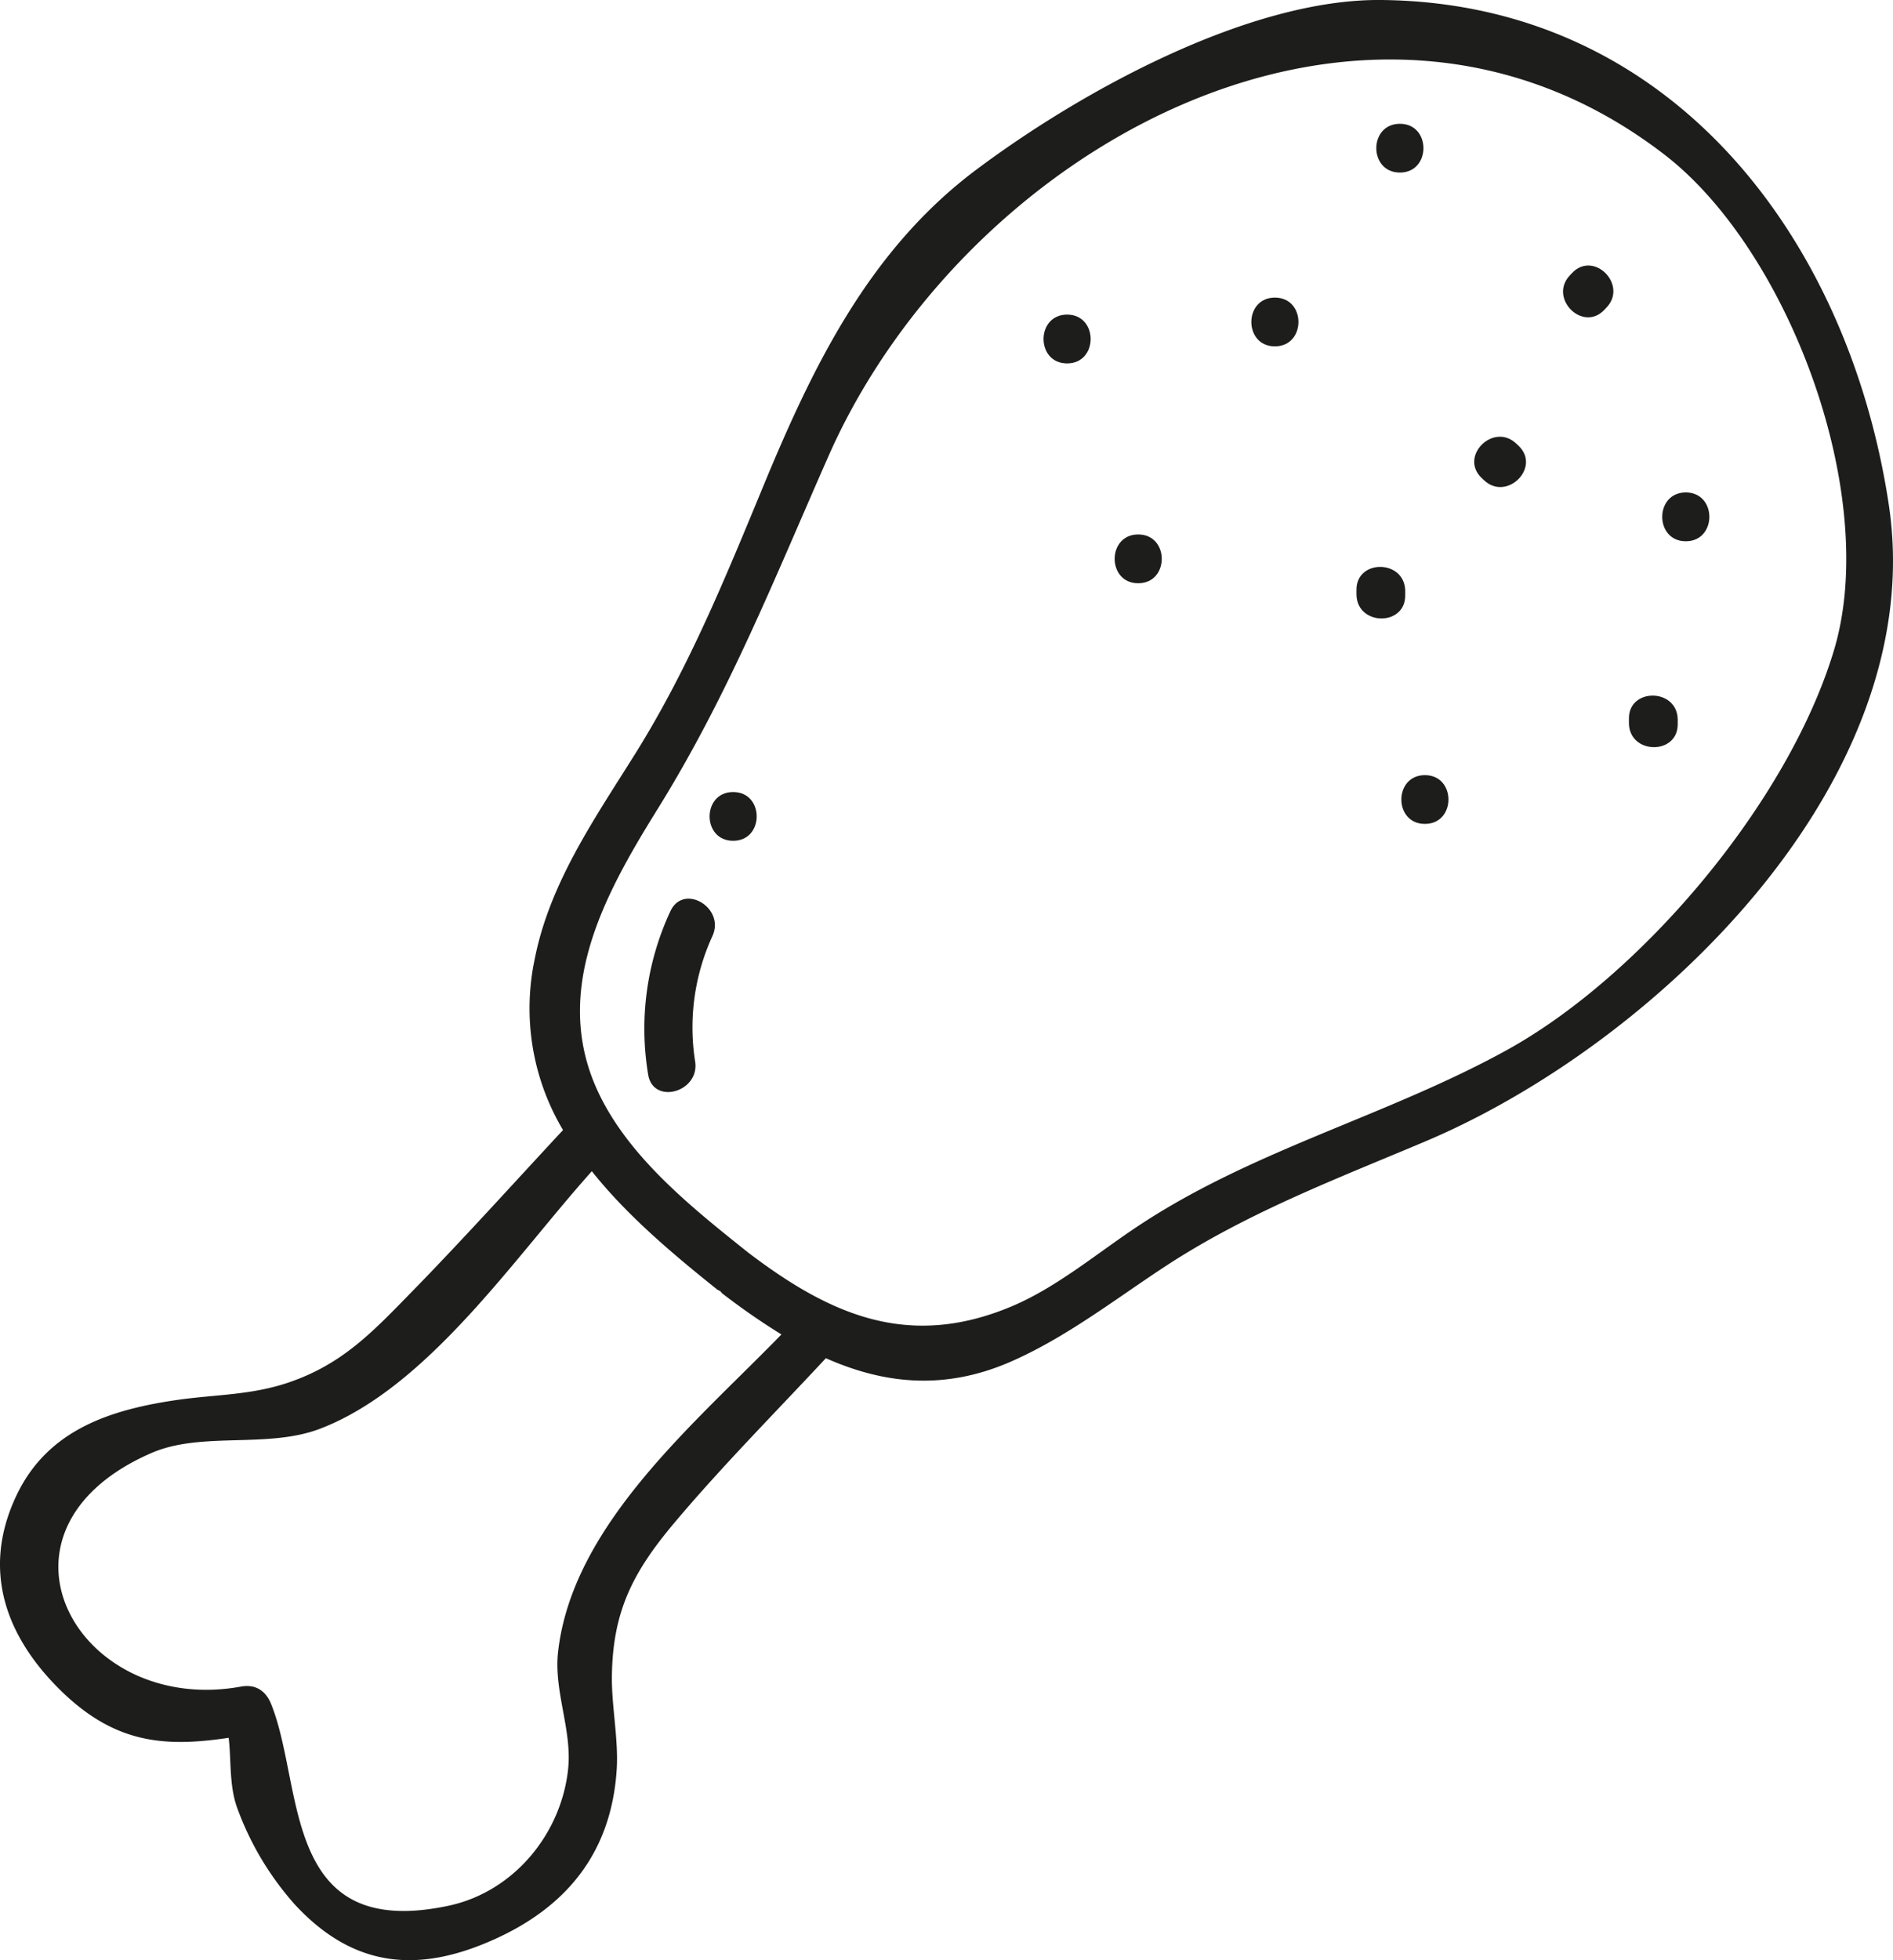 <svg id="icon" xmlns="http://www.w3.org/2000/svg" viewBox="0 0 458.7 474.71"><defs><style>.cls-1{fill:#1d1d1b;}</style></defs><path class="cls-1" d="M482.32,138.8c-9.74-64.28-52.54-121.49-123-122.15-32.23-.3-73.15,22.38-98.2,41.17-25.9,19.43-39.51,47.54-51.6,76.77-9.2,22.25-18.11,44.06-30.9,64.53-9.79,15.66-20.76,31.29-24.4,49.79a57.53,57.53,0,0,0,6.86,41.41c-12.1,13-24,26.22-36.38,38.9-9.62,9.84-17,17.84-30.34,22.31-9,3-17.32,2.82-26.49,4.11C51.35,358,36.09,362.91,28.55,379c-8.27,17.62-2.76,33.64,10.62,46.86,13.18,13,25.2,14,40.89,11.64.66,5.48.06,11.78,2.19,17.32a72.14,72.14,0,0,0,14,23.23c14.16,15.16,29.77,16.59,48.31,8.2,17.87-8.07,28.28-21.43,29.53-41.14.45-7.19-1.26-15.33-1.17-22.46.18-15.77,5.09-25.27,15.12-37.19,11.6-13.78,24.45-26.69,36.73-39.89,13.86,6.15,28.52,7.92,44.69.89,13.41-5.83,25.37-15.14,37.53-23.12,19.74-12.94,41.29-21.1,62.94-30.23C426,269.46,492.43,205.52,482.32,138.8ZM159.88,416.69c-1.08,9.51,3.45,19,2.43,28.42-1.7,15.8-13.29,29.74-29,33.07-40.64,8.6-34.85-28.92-43-48.95-1.3-3.17-3.8-4.76-7.27-4.13-39.63,7.22-64.84-37.83-21.69-56.57,12.25-5.32,28.29-.92,41.18-6,26-10.15,46.82-41.39,65.53-62.24,8.36,10.52,19.29,19.8,30.42,28.68a5.81,5.81,0,0,0,.7.36,6.58,6.58,0,0,0,.5.57A167,167,0,0,0,214,339.82C193,361.42,163.37,385.9,159.88,416.69ZM469,174.28C457.9,211,422.37,253.05,389.6,271.05c-28.85,15.85-60.82,23.91-88.53,42.09C291,319.72,281,328.29,269.84,333c-25,10.52-44,2.11-63.88-13-13.28-10.59-28.2-22.45-35.84-37.8-12.28-24.66.64-48.32,13.83-69.54,17.19-27.64,28.36-55.89,41.44-85.52C258.19,52.85,355.2-2,428,54.12,458.08,77.28,480.39,136.72,469,174.28Z" transform="translate(-24.65 -16.65)"/><path class="cls-1" d="M283.22,92.84c-7.6,0-7.61,11.82,0,11.82S290.84,92.84,283.22,92.84Z" transform="translate(-24.65 -16.65)"/><path class="cls-1" d="M300.45,146.08c-7.6,0-7.61,11.82,0,11.82S308.07,146.08,300.45,146.08Z" transform="translate(-24.65 -16.65)"/><path class="cls-1" d="M365.15,159.64c-.21-7.59-12-7.62-11.81,0l0,1.08c.21,7.59,12,7.62,11.81,0Z" transform="translate(-24.65 -16.65)"/><path class="cls-1" d="M333.57,88.72c-7.6,0-7.61,11.81,0,11.81S341.19,88.72,333.57,88.72Z" transform="translate(-24.65 -16.65)"/><path class="cls-1" d="M363.86,58.44c7.61,0,7.62-11.81,0-11.81S356.25,58.44,363.86,58.44Z" transform="translate(-24.65 -16.65)"/><path class="cls-1" d="M392.05,124.07c-5.53-5.22-13.9,3.12-8.36,8.35l.56.53c5.52,5.22,13.89-3.12,8.35-8.36Z" transform="translate(-24.65 -16.65)"/><path class="cls-1" d="M405.58,82.77c-.17.19-.35.37-.53.56-5.22,5.52,3.12,13.89,8.36,8.35l.53-.56C419.16,85.6,410.82,77.23,405.58,82.77Z" transform="translate(-24.65 -16.65)"/><path class="cls-1" d="M433.14,147.73c7.61,0,7.62-11.82,0-11.82S425.53,147.73,433.14,147.73Z" transform="translate(-24.65 -16.65)"/><path class="cls-1" d="M369.92,204.37c-7.6,0-7.61,11.81,0,11.81S377.54,204.37,369.92,204.37Z" transform="translate(-24.65 -16.65)"/><path class="cls-1" d="M419.36,190.81l0,1.09c.21,7.58,12,7.61,11.82,0l0-1.09C431,183.23,419.15,183.19,419.36,190.81Z" transform="translate(-24.65 -16.65)"/><path class="cls-1" d="M187.08,237.36a67.3,67.3,0,0,0-5.38,39.48c1.17,7.49,12.56,4.31,11.39-3.14a53,53,0,0,1,4.2-30.38C200.42,236.46,190.24,230.44,187.08,237.36Z" transform="translate(-24.65 -16.65)"/><path class="cls-1" d="M202.3,208.46c-7.6,0-7.61,11.81,0,11.81S209.92,208.46,202.3,208.46Z" transform="translate(-24.65 -16.65)"/></svg>